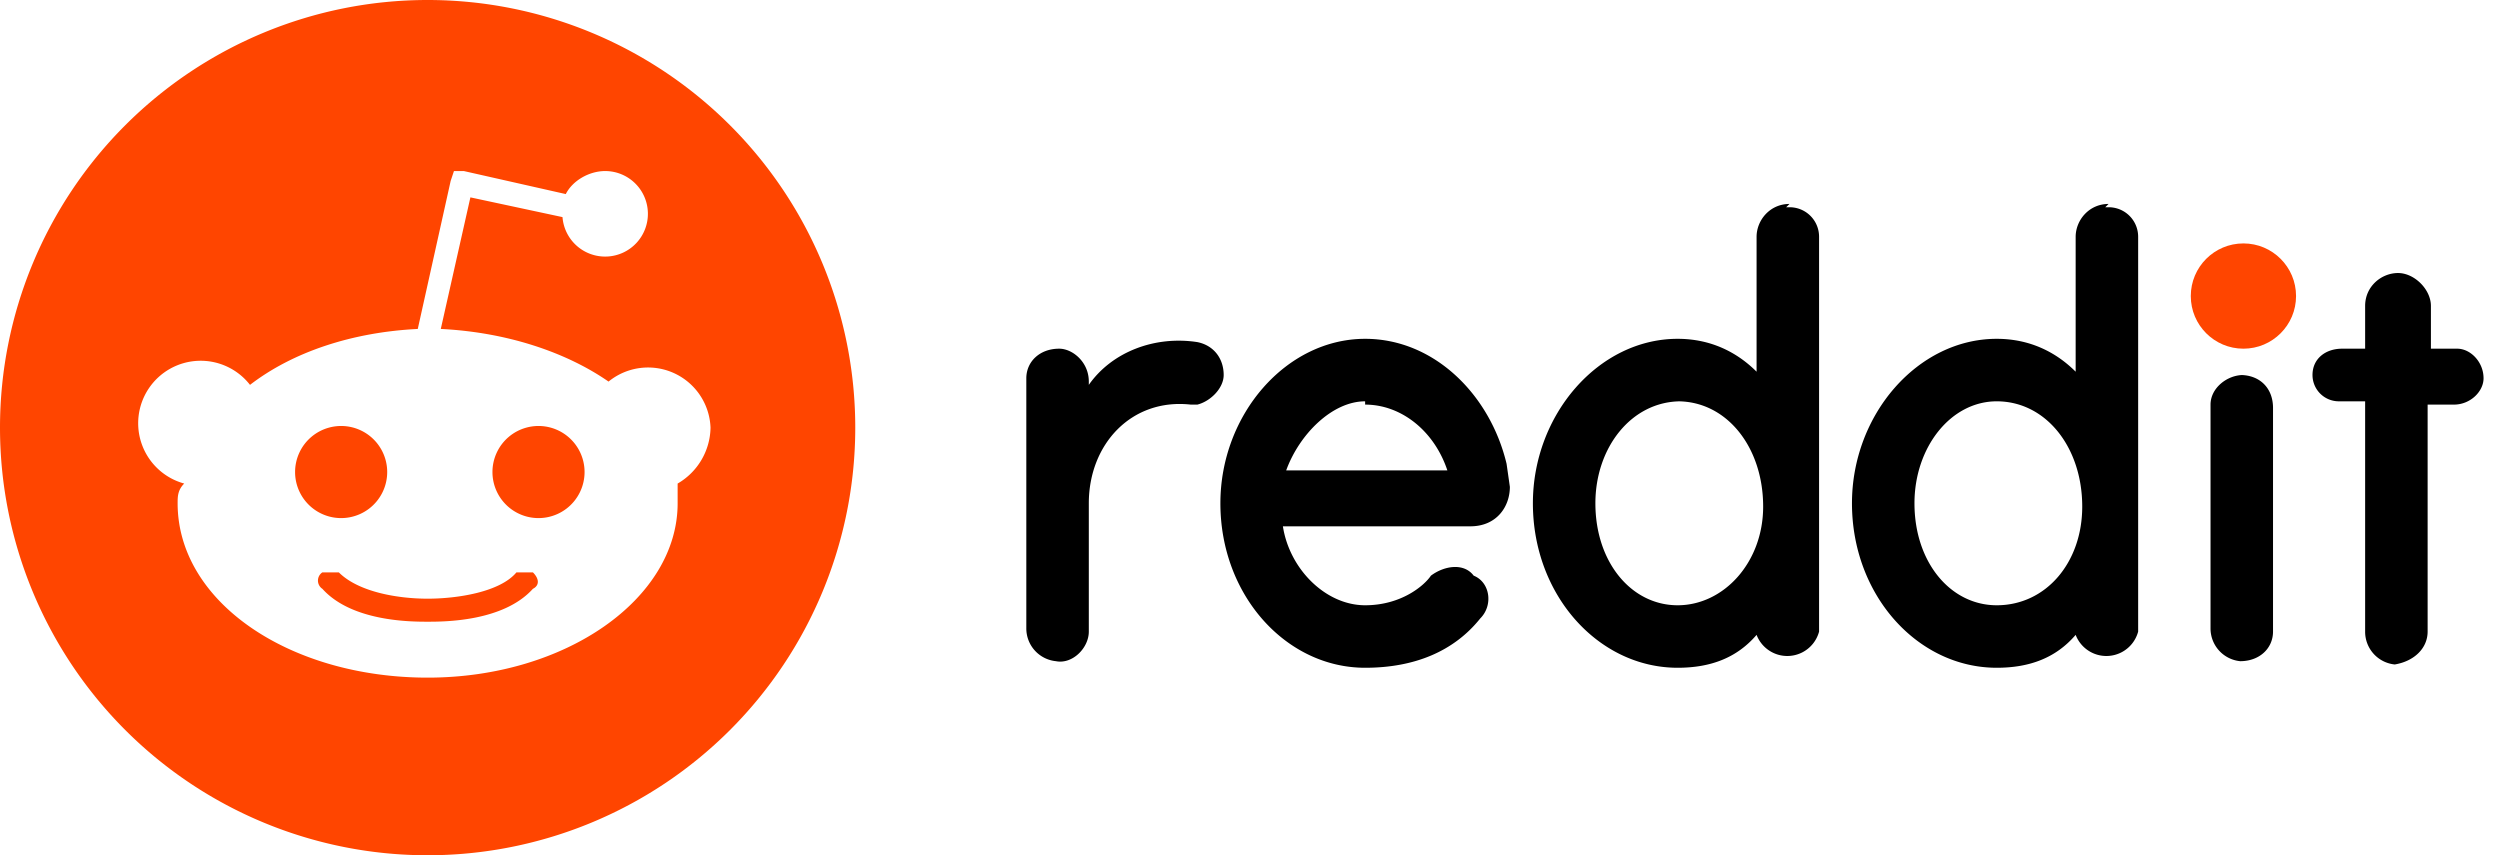 <svg width="76" height="26" viewBox="0 0 76 26" xmlns="http://www.w3.org/2000/svg">
    <g fill="none" fill-rule="nonzero">
        <path d="M13 0a13 13 0 110 26 13 13 0 010-26zm5.4 5.2c-.5 0-1 .3-1.2.7l-3.1-.7h-.3l-.1.3-1 4.5c-2 .1-3.8.7-5.1 1.7a1.9 1.9 0 10-2 3c-.2.2-.2.4-.2.6 0 3 3.4 5.3 7.6 5.3 4.2 0 7.6-2.4 7.6-5.3v-.6a2 2 0 001-1.7 1.9 1.9 0 00-3.1-1.4c-1.3-.9-3.1-1.5-5.1-1.6l.9-4 2.8.6a1.3 1.3 0 101.3-1.4zm-8.1 12.2c.6.6 1.8.8 2.7.8.9 0 2.2-.2 2.7-.8h.5c.2.2.2.4 0 .5-.9 1-2.7 1-3.2 1s-2.3 0-3.2-1a.3.3 0 010-.5h.5zM16 13a1.4 1.4 0 110 2.7 1.4 1.4 0 010-2.7zm-6 0a1.4 1.4 0 110 2.7 1.4 1.4 0 010-2.7z" fill="#FF4500"/>
        <circle fill="#FF4500" cx="68.2" cy="9" r="1.6"/>
        <path d="M54.3 6.3h.1c.5 0 .9.4.9.9v12a1 1 0 01-1.9.1c-.6.7-1.4 1-2.4 1-2.4 0-4.4-2.2-4.4-5 0-2.7 2-5 4.4-5 1 0 1.8.4 2.4 1V7.2c0-.5.4-1 1-1zm9.7 0h.1c.5 0 .9.4.9.9v12a1 1 0 01-1.9.1c-.6.7-1.4 1-2.4 1-2.4 0-4.4-2.2-4.4-5 0-2.7 2-5 4.4-5 1 0 1.8.4 2.4 1V7.2c0-.5.4-1 1-1zm-22.5 4c2.1 0 3.8 1.7 4.3 3.8l.1.7c0 .6-.4 1.2-1.2 1.2H39c.2 1.3 1.3 2.4 2.5 2.4 1.1 0 1.8-.6 2-.9.4-.3 1-.4 1.3 0 .5.2.6.9.2 1.3-.8 1-2 1.5-3.5 1.5-2.4 0-4.4-2.2-4.4-5 0-2.7 2-5 4.4-5zm31.3-2h.1c.5 0 1 .5 1 1v1.3h.8c.4 0 .8.4.8.9 0 .4-.4.8-.9.8h-.8v6.9c0 .5-.4.9-1 1a1 1 0 01-.9-1v-7h-.8a.8.8 0 01-.8-.8c0-.5.4-.8.9-.8h.7V9.3c0-.6.5-1 1-1zm-39.7 3.4c.7-1 2-1.5 3.3-1.3.5.1.8.5.8 1 0 .4-.4.8-.8.9h-.2c-1.8-.2-3.1 1.2-3.1 3v3.9c0 .5-.5 1-1 .9a1 1 0 01-.9-1v-7.6c0-.5.4-.9 1-.9.4 0 .9.4.9 1zm35-.3c.6 0 1 .4 1 1v6.8c0 .5-.4.9-1 .9a1 1 0 01-.9-1v-6.8c0-.5.5-.9 1-.9zm-17 .8c-1.5 0-2.6 1.4-2.6 3.1 0 1.8 1.1 3.1 2.5 3.1s2.6-1.3 2.6-3c0-1.8-1.1-3.2-2.6-3.2zm9.6 0c-1.4 0-2.5 1.4-2.5 3.1 0 1.8 1.1 3.1 2.5 3.1 1.5 0 2.6-1.3 2.6-3 0-1.8-1.1-3.2-2.6-3.2zm-19.2 0c-1 0-2 1-2.4 2.1H44c-.4-1.2-1.4-2-2.5-2z" fill="#000"/>
    </g>
</svg>
